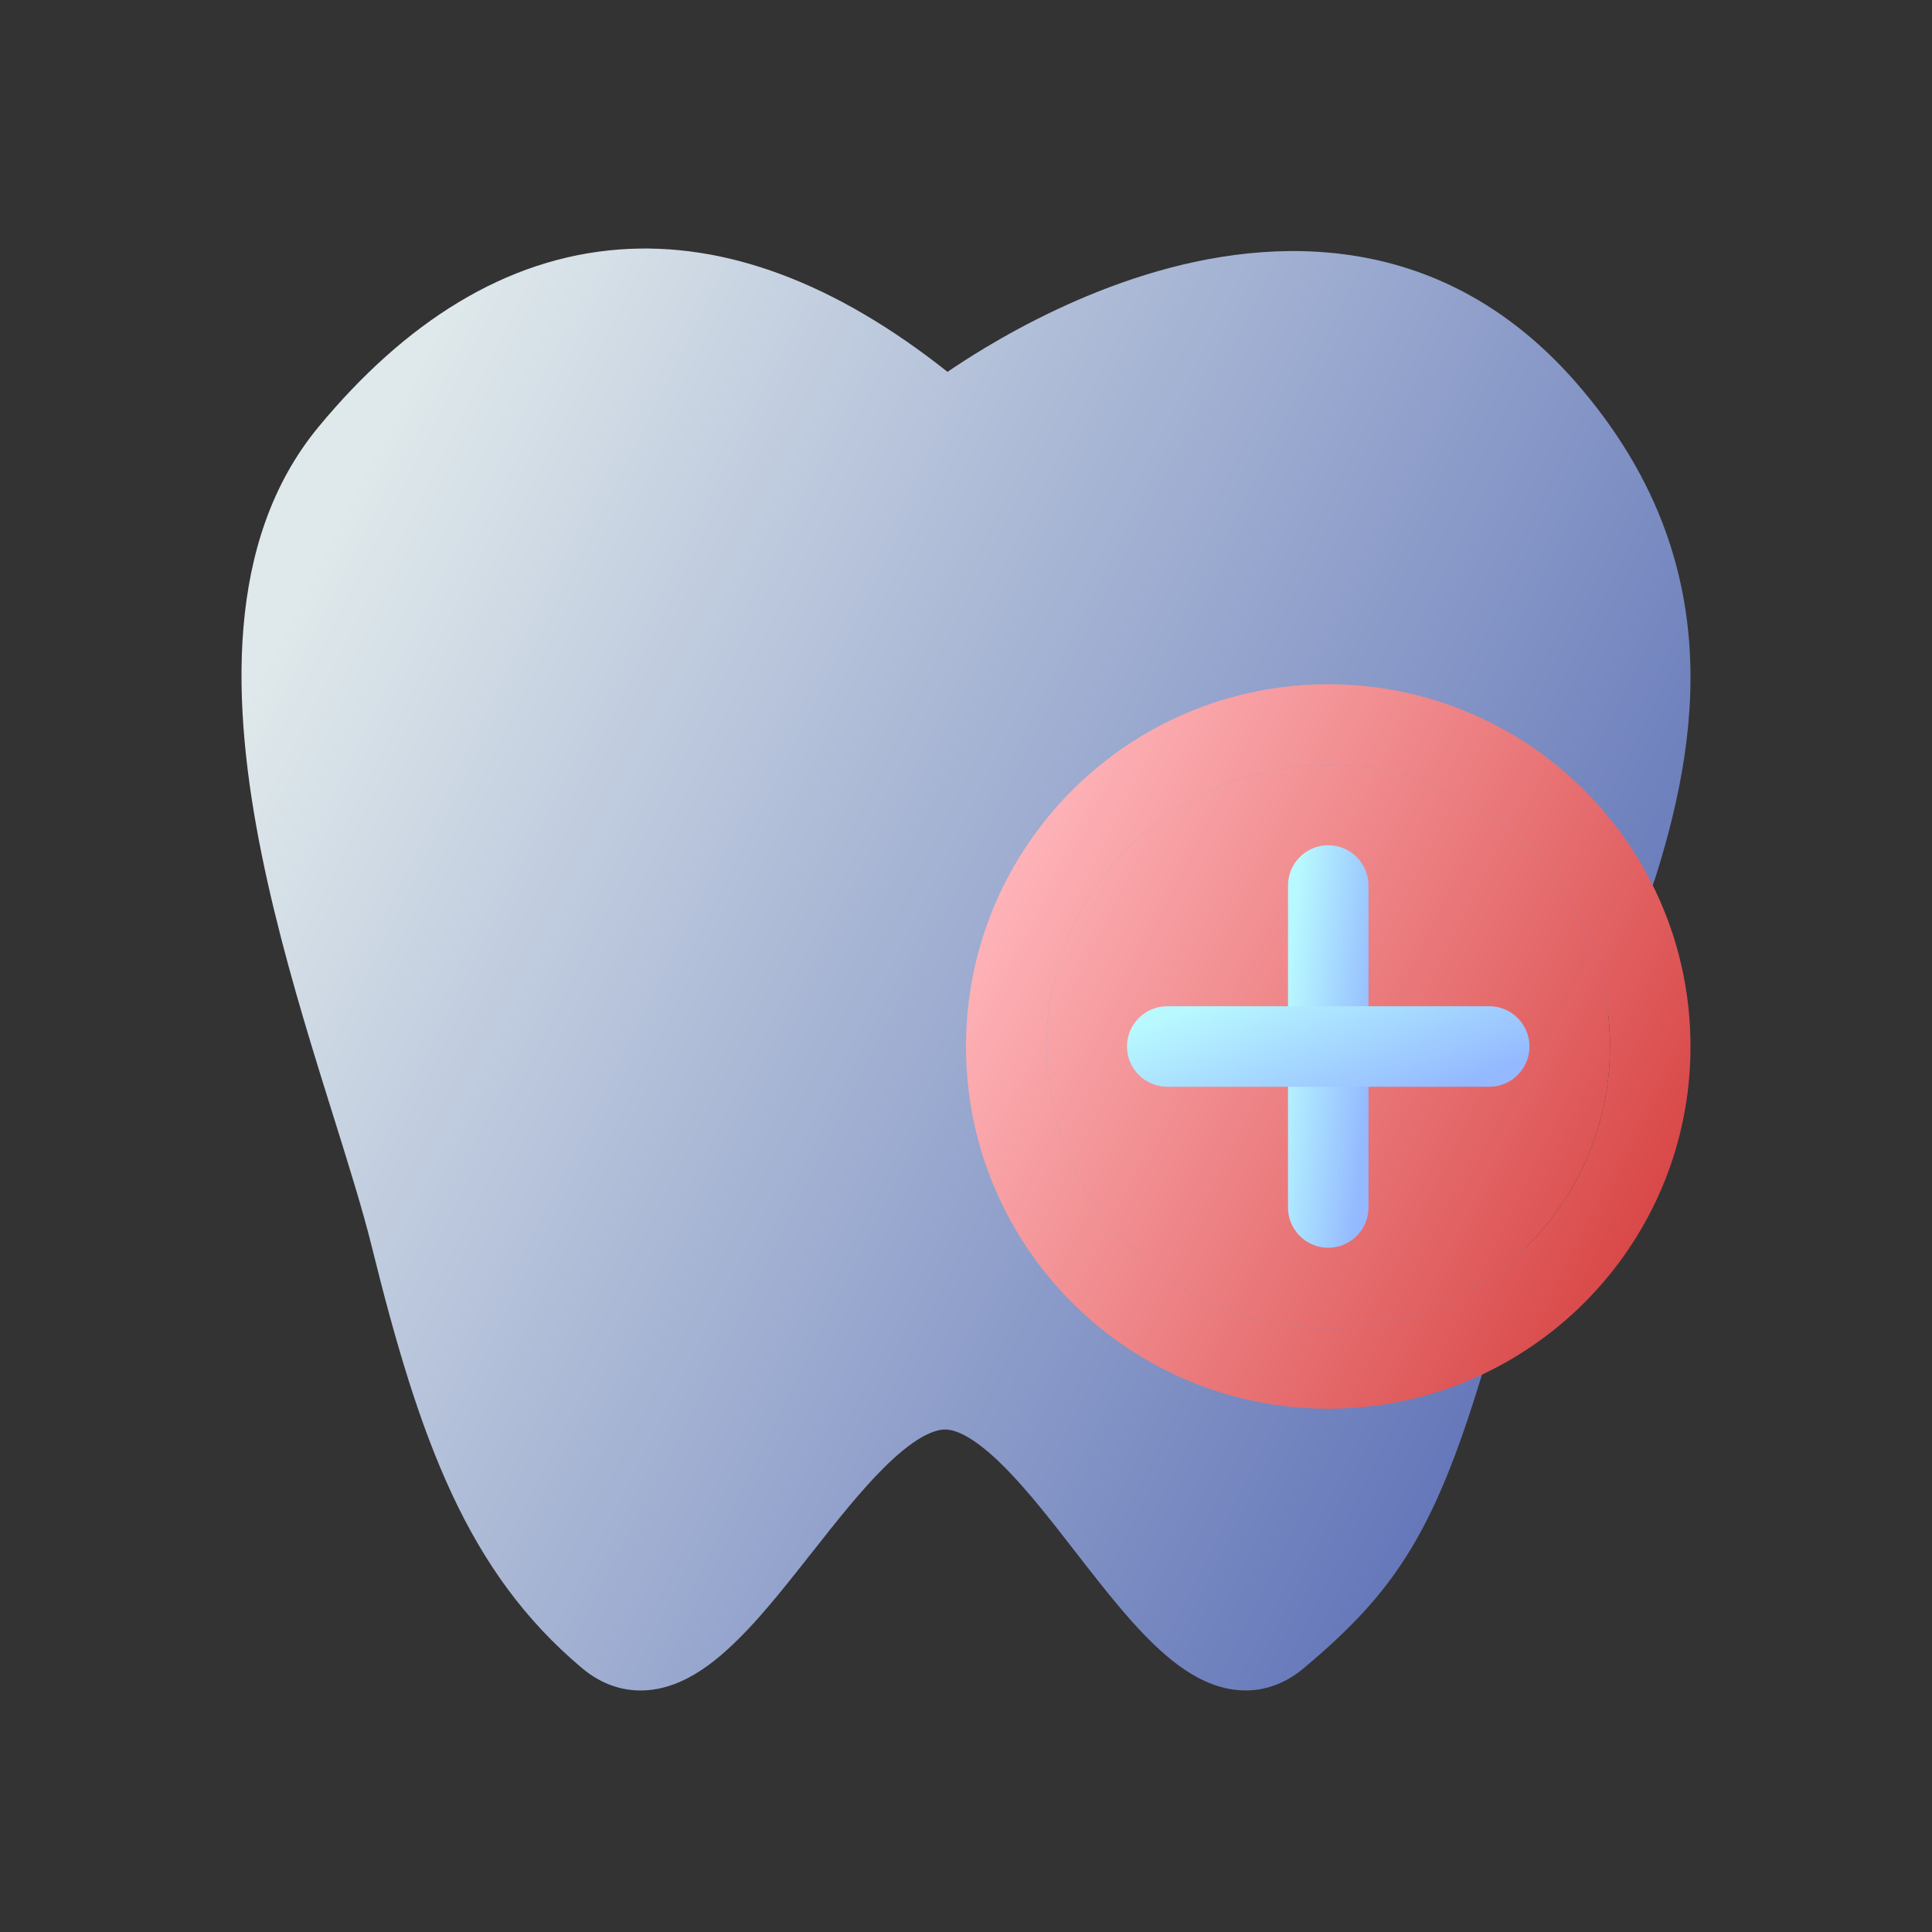 <svg width="60" height="60" viewBox="0 0 60 60" fill="none" xmlns="http://www.w3.org/2000/svg">
<rect x="0" y="0" width="60" height="60" fill="#333333" stroke="none"/>
<path fill-rule="evenodd" clip-rule="evenodd" d="M46.182 42.159C45.409 44.783 44.718 46.604 43.834 48.075C42.936 49.572 41.878 50.639 40.483 51.812C39.877 52.321 39.164 52.562 38.405 52.484C37.701 52.412 37.086 52.078 36.585 51.708C35.603 50.982 34.648 49.795 33.794 48.702C33.669 48.543 33.546 48.384 33.424 48.227L33.406 48.204C32.647 47.227 31.93 46.304 31.209 45.576C30.321 44.68 29.723 44.394 29.353 44.395C28.957 44.396 28.338 44.697 27.44 45.592C26.707 46.322 25.978 47.247 25.208 48.225L25.18 48.259C25.06 48.412 24.939 48.565 24.817 48.719C23.951 49.812 22.985 50.995 21.994 51.718C21.488 52.087 20.871 52.416 20.166 52.486C19.407 52.562 18.693 52.322 18.085 51.813C14.517 48.824 13.028 44.719 11.543 38.703C11.268 37.589 10.851 36.256 10.377 34.738L10.375 34.734L10.372 34.724C10.228 34.264 10.079 33.788 9.927 33.296C9.281 31.203 8.599 28.872 8.124 26.523C7.195 21.925 6.959 16.803 9.893 13.257C12.562 10.03 15.683 8.013 19.23 7.748C22.53 7.501 25.948 8.789 29.426 11.548C29.741 11.334 30.14 11.074 30.608 10.793C31.835 10.057 33.567 9.159 35.562 8.539C39.561 7.296 44.833 7.134 48.982 11.922C51.153 14.428 52.178 17.028 52.434 19.659C52.688 22.262 52.181 24.821 51.411 27.252L46.182 42.159Z" fill="url(#paint0_linear_543_17155)"/>
<path fill-rule="evenodd" clip-rule="evenodd" d="M41.25 41.25C46.083 41.25 50 37.333 50 32.5C50 27.668 46.083 23.75 41.25 23.75C36.417 23.75 32.5 27.668 32.5 32.5C32.5 37.333 36.417 41.25 41.25 41.25ZM41.25 43.75C47.463 43.75 52.5 38.713 52.5 32.5C52.5 26.287 47.463 21.25 41.25 21.25C35.037 21.25 30 26.287 30 32.5C30 38.713 35.037 43.75 41.25 43.75Z" fill="url(#paint1_linear_543_17155)"/>
<path d="M41.25 41.25C46.083 41.25 50 37.333 50 32.5C50 27.668 46.083 23.75 41.25 23.75C36.417 23.75 32.5 27.668 32.5 32.5C32.5 37.333 36.417 41.25 41.25 41.25Z" fill="url(#paint2_linear_543_17155)"/>
<path d="M40 27.5C40 26.81 40.56 26.25 41.25 26.25C41.94 26.25 42.5 26.81 42.5 27.5V37.5C42.5 38.19 41.94 38.75 41.25 38.75C40.56 38.75 40 38.19 40 37.5V27.5Z" fill="url(#paint3_linear_543_17155)"/>
<path d="M36.25 33.75C35.56 33.75 35 33.19 35 32.5C35 31.81 35.56 31.25 36.25 31.25H46.25C46.94 31.25 47.5 31.81 47.5 32.5C47.5 33.19 46.94 33.75 46.25 33.75H36.25Z" fill="url(#paint4_linear_543_17155)"/>
<defs>
<linearGradient id="paint0_linear_543_17155" x1="14.717" y1="7.718" x2="56.195" y2="28.763" gradientUnits="userSpaceOnUse">
<stop stop-color="#DFE9EB"/>
<stop offset="1" stop-color="#5F72B7"/>
</linearGradient>
<linearGradient id="paint1_linear_543_17155" x1="33.608" y1="21.25" x2="54.388" y2="31.742" gradientUnits="userSpaceOnUse">
<stop stop-color="#FFB6BB"/>
<stop offset="1" stop-color="#D94848"/>
</linearGradient>
<linearGradient id="paint2_linear_543_17155" x1="33.608" y1="21.25" x2="54.388" y2="31.742" gradientUnits="userSpaceOnUse">
<stop stop-color="#FFB6BB"/>
<stop offset="1" stop-color="#D94848"/>
</linearGradient>
<linearGradient id="paint3_linear_543_17155" x1="40.401" y1="26.25" x2="43.269" y2="26.54" gradientUnits="userSpaceOnUse">
<stop stop-color="#B8F9FF"/>
<stop offset="1" stop-color="#94B9FF"/>
</linearGradient>
<linearGradient id="paint4_linear_543_17155" x1="37.005" y1="31.25" x2="38.97" y2="36.21" gradientUnits="userSpaceOnUse">
<stop stop-color="#B8F9FF"/>
<stop offset="1" stop-color="#94B9FF"/>
</linearGradient>
</defs>
</svg>

